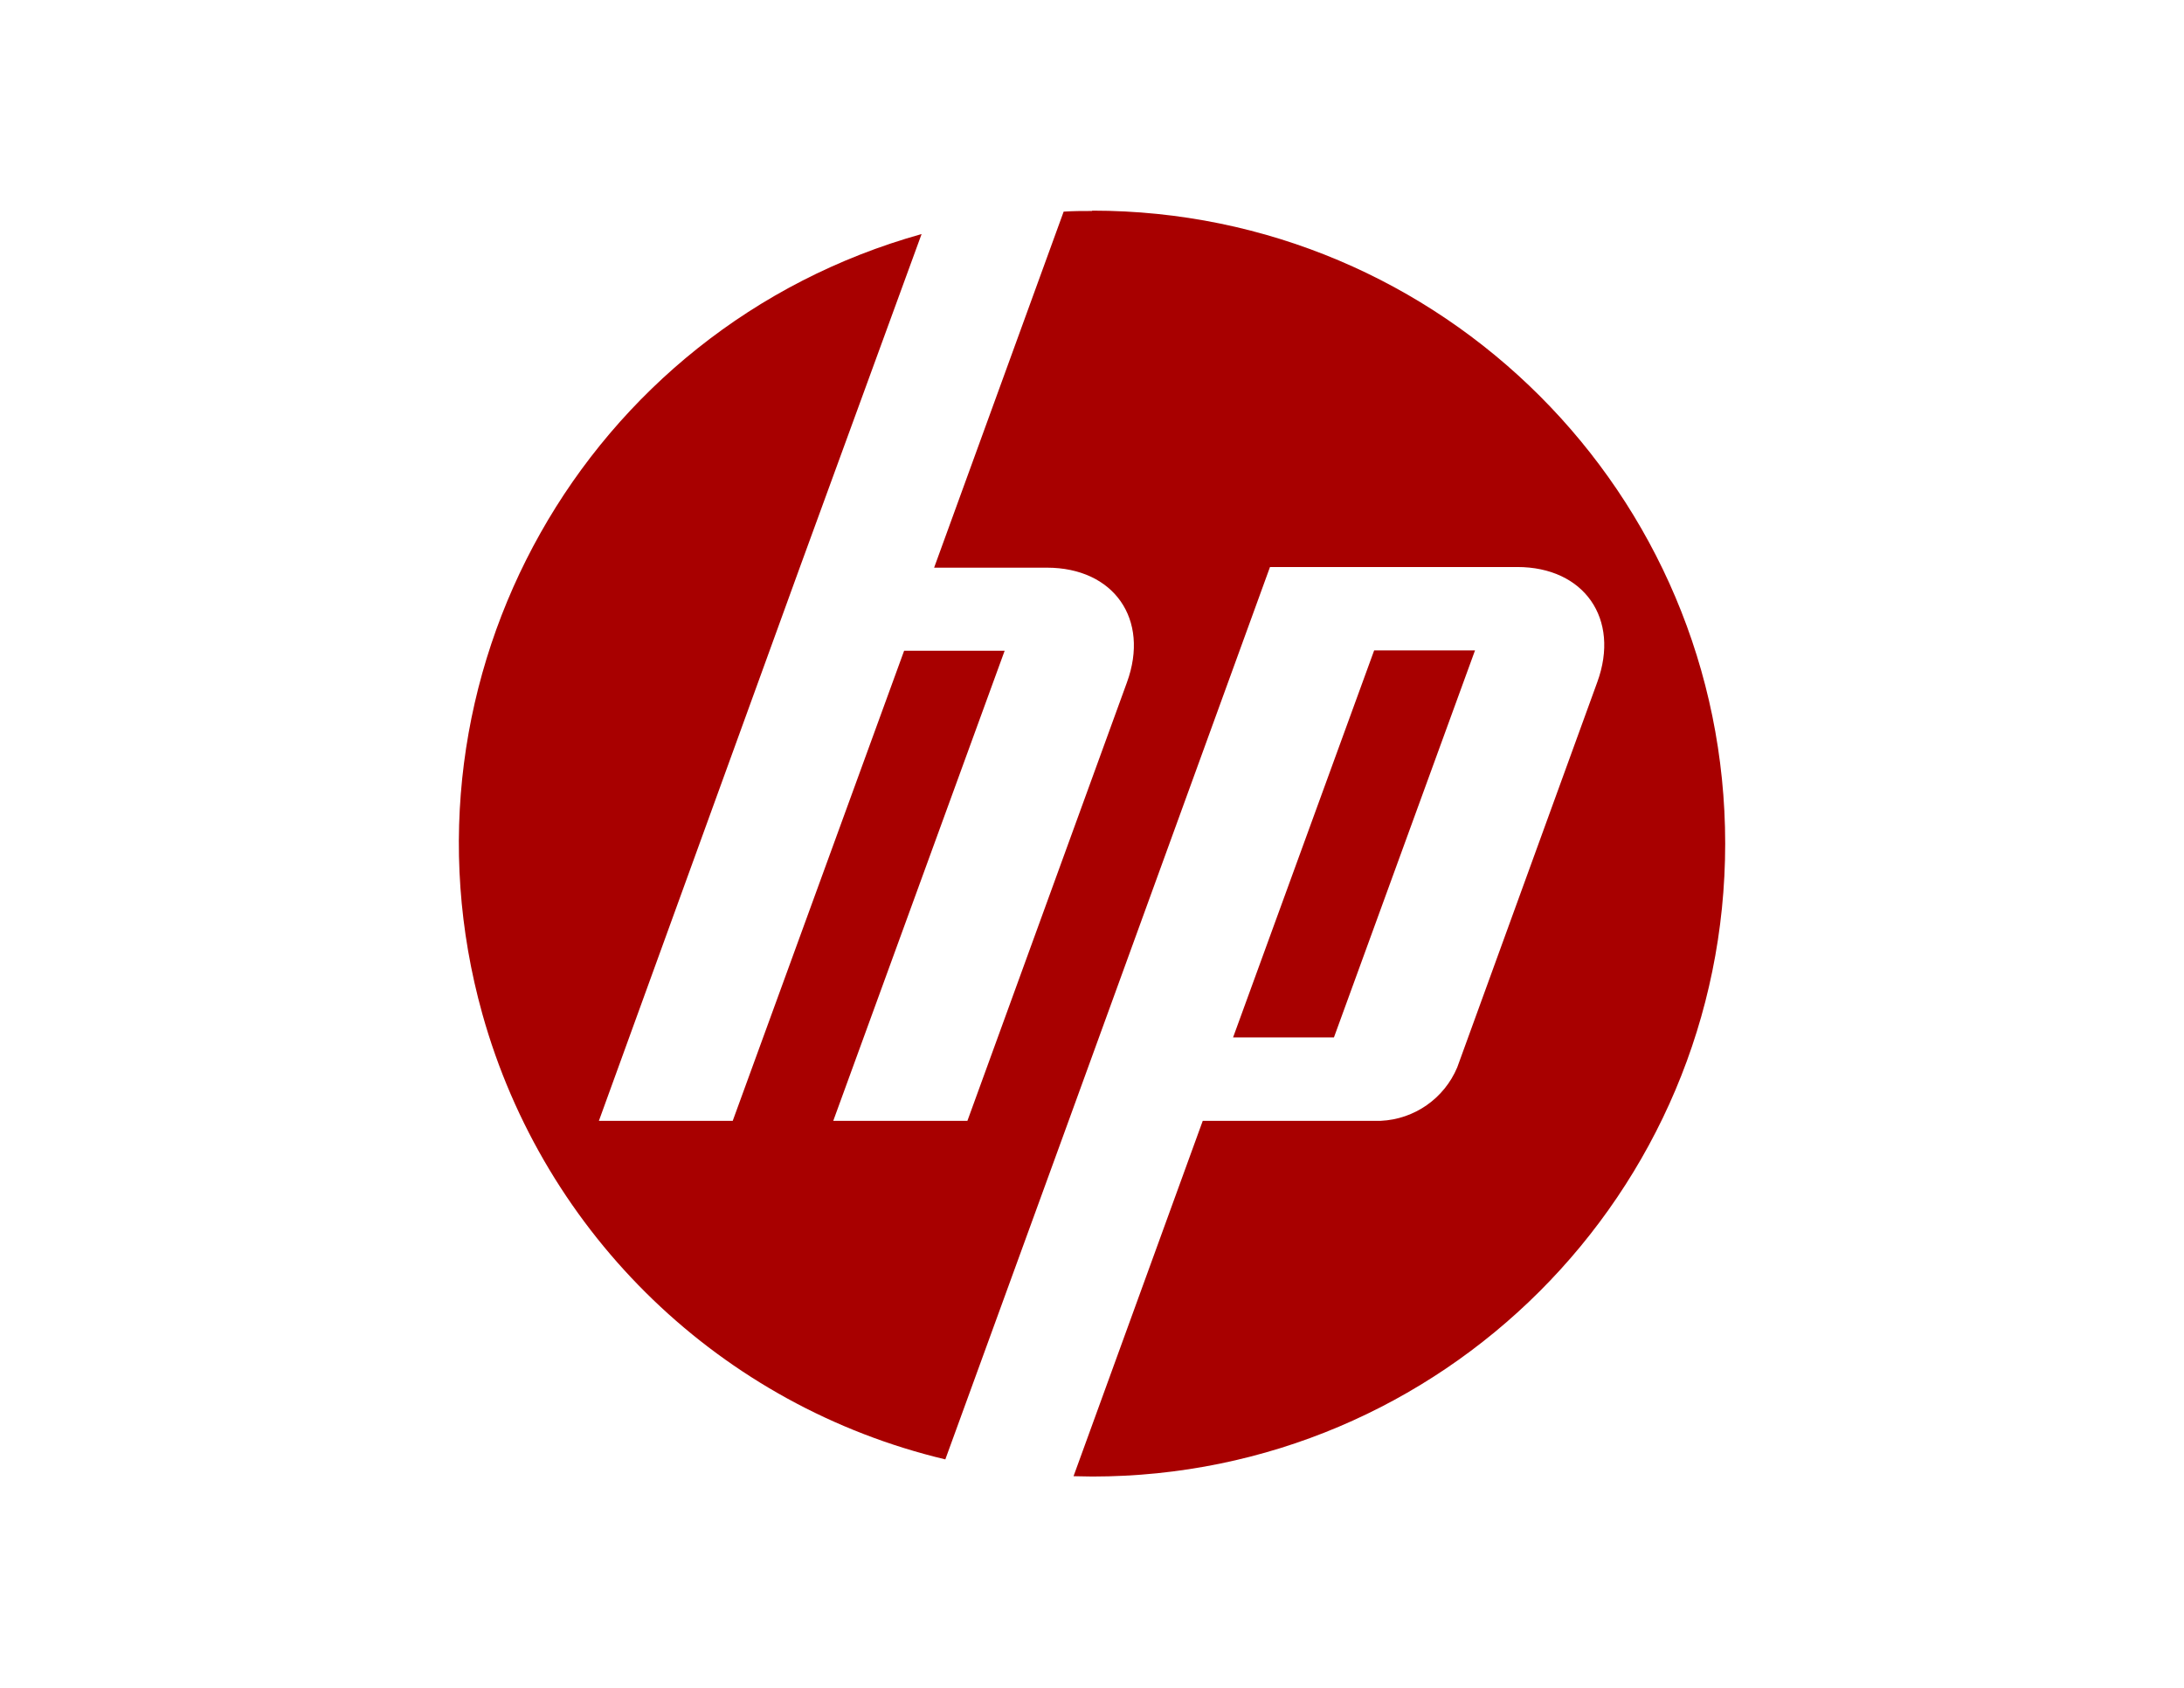 <?xml version="1.0" encoding="utf-8"?>
<!-- Generator: Adobe Illustrator 16.0.0, SVG Export Plug-In . SVG Version: 6.00 Build 0)  -->
<!DOCTYPE svg PUBLIC "-//W3C//DTD SVG 1.1//EN" "http://www.w3.org/Graphics/SVG/1.1/DTD/svg11.dtd">
<svg version="1.1" id="Layer_1" xmlns="http://www.w3.org/2000/svg" xmlns:xlink="http://www.w3.org/1999/xlink" x="0px" y="0px"
	 width="792px" height="612px" viewBox="0 0 792 612" enable-background="new 0 0 792 612" xml:space="preserve">
<path fill="#A80000" d="M396,76.5c-3.466,0-6.933,0-10.28,0.239l-46.976,129.094h40.879c24.265,0,37.413,18.646,29.046,41.597
	l-57.853,158.977h-48.649l62.156-170.452h-36.457l-62.156,170.452h-48.53l72.914-200.813l44.107-120.727
	c-122.075,34.105-193.389,160.713-159.284,282.788c22.448,80.351,86.731,142.19,167.89,161.51l42.673-117.141l75.065-206.431h89.648
	c24.265,0,37.413,18.767,29.046,41.716L528.44,387.042c-4.735,11.263-15.526,18.798-27.731,19.364h-64.547l-46.856,128.854
	l6.813,0.12c126.75,0,229.5-102.751,229.5-229.5c0-126.749-102.75-229.5-229.5-229.5L396,76.5z M498.318,235.835l-51.159,140.33
	h36.577l51.159-140.33H498.318z"/>
</svg>
